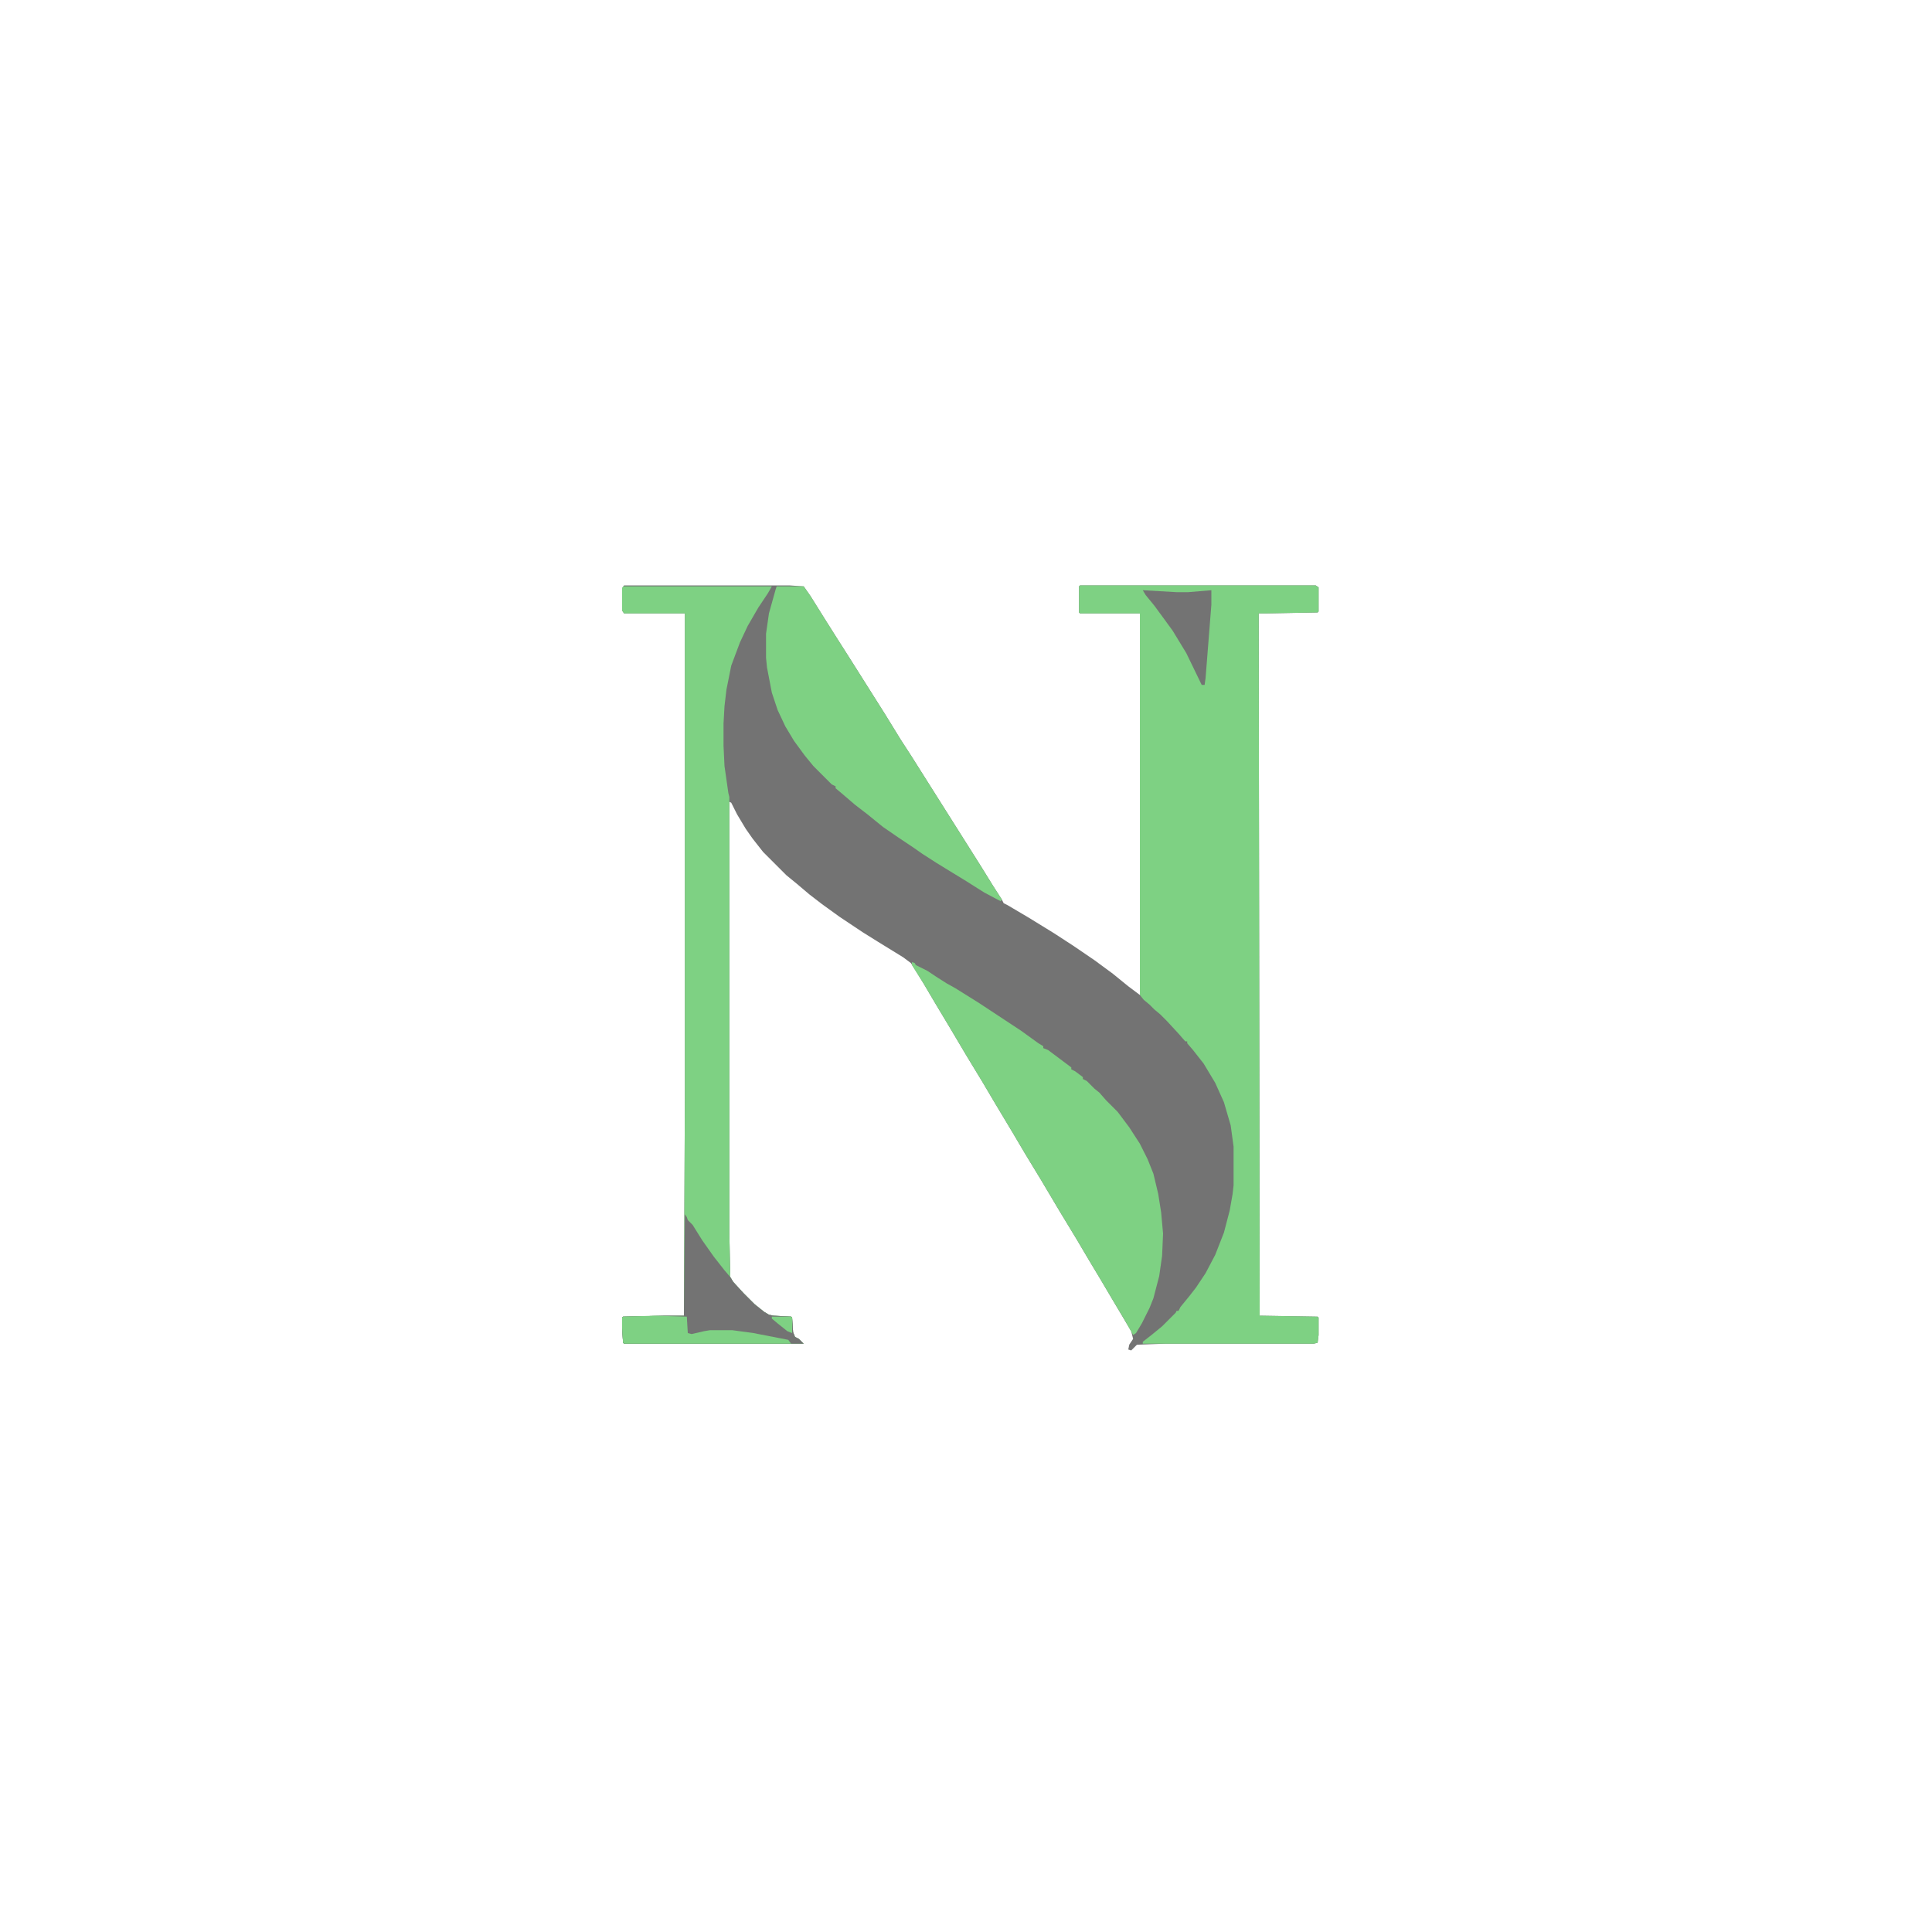 <svg viewBox="0 0 2000 2000" width="1280" height="1280" xmlns="http://www.w3.org/2000/svg"><path d="M646 606h171l15 1 7 10 15 24 12 19 14 22 36 57 16 26 11 17 72 114 13 21 9 14 2 4 4 2 22 13 26 16 20 13 22 15 19 14 16 13 12 9V635h-62l-1-1v-27l1-1h244l3 2v25l-1 1-54 1h-7l1 727 60 1 1 1v18l-1 8-4 1h-154l-29 1-6 6-3-1 1-5 4-6-2-8-19-32-13-22-12-20-13-22-17-28-19-32-17-28-13-22-18-30-13-22-17-28-16-27-15-25-13-22-13-21-8-6-26-16-16-10-24-16-18-13-13-10-13-11-11-9-24-24-11-14-7-10-9-15-6-12-2-1v446l1 46 3 5 11 12 11 11 10 8 5 3 5 1 18 1 1 1 1 15 2 5 4 2 5 5H646l-1-1-1-15v-11l1-1 44-1h19l1-233V635h-63l-2-3v-23z" fill="#737373"/><path d="M1118 606h244l3 2v25l-1 1-54 1h-7l1 727 60 1 1 1v18l-1 8-4 1h-177v-2l9-7 11-9 14-14 1-2h2l2-4 9-11 7-9 10-15 10-19 9-23 6-23 3-17 1-9v-40l-3-22-7-24-9-20-12-20-11-14-6-7v-2h-2l-7-8-12-13-7-7-6-5-5-5-6-5-4-5V635h-62l-1-1v-27z" fill="#7ED183"/><path d="M645 607h154l-4 7-10 15-11 19-8 17-9 24-5 25-2 17-1 18v23l1 21 4 28 1 4v451l1 46 3 5 11 12 11 11 10 8 5 3 5 1 18 1 1 1 1 15 2 5 4 2 5 5H646l-1-1-1-15v-11l1-1 44-1h19l1-233V635h-63l-2-3v-23z" fill="#7ED183"/><path d="m944 996 3 1 1 2 12 6 9 6 11 7 9 5 24 15 44 29 18 13 5 3v2l5 2 24 18v2l4 2 8 6v2l4 2 8 8 5 4 7 8 12 12 12 16 11 17 8 16 6 15 5 21 3 19 2 22-1 23-3 21-6 23-4 10-8 16-6 10-3 2-9-16-12-20-13-22-12-20-13-22-17-28-19-32-17-28-13-22-18-30-13-22-17-28-16-27-15-25-13-22-12-19zM804 607h28l7 10 15 24 12 19 14 22 36 57 16 26 11 17 72 114 13 21 9 14-1 2-17-9-19-12-18-11-13-8-14-9-10-7-15-10-16-11-16-13-13-10-14-12-6-5v-2l-4-2-19-19-9-11-11-15-9-15-8-17-6-18-5-26-1-10v-25l3-21 7-25z" fill="#7ED183"/><path d="m709 1257 2 3 1 3 5 5 10 16 12 17 11 14 6 7 3 5 11 12 11 11 10 8 5 3 5 1 18 1 1 1 1 15 2 5 4 2 5 5H646l-1-1-1-15v-11l1-1 44-1h19z" fill="#737373"/><path d="m1183 611 35 2h12l24-2v15l-6 76-1 7h-3l-16-33-14-23-8-11-11-15-9-11z" fill="#737373"/><path d="m678 1362 33 1 1 17 4 1 13-3 6-1h23l22 3 36 7 3 4H646l-1-1-1-15v-11l1-1z" fill="#7ED183"/><path d="M799 1363h20l1 1v16l-5-2-10-8-6-5z" fill="#7ED183 "/></svg>